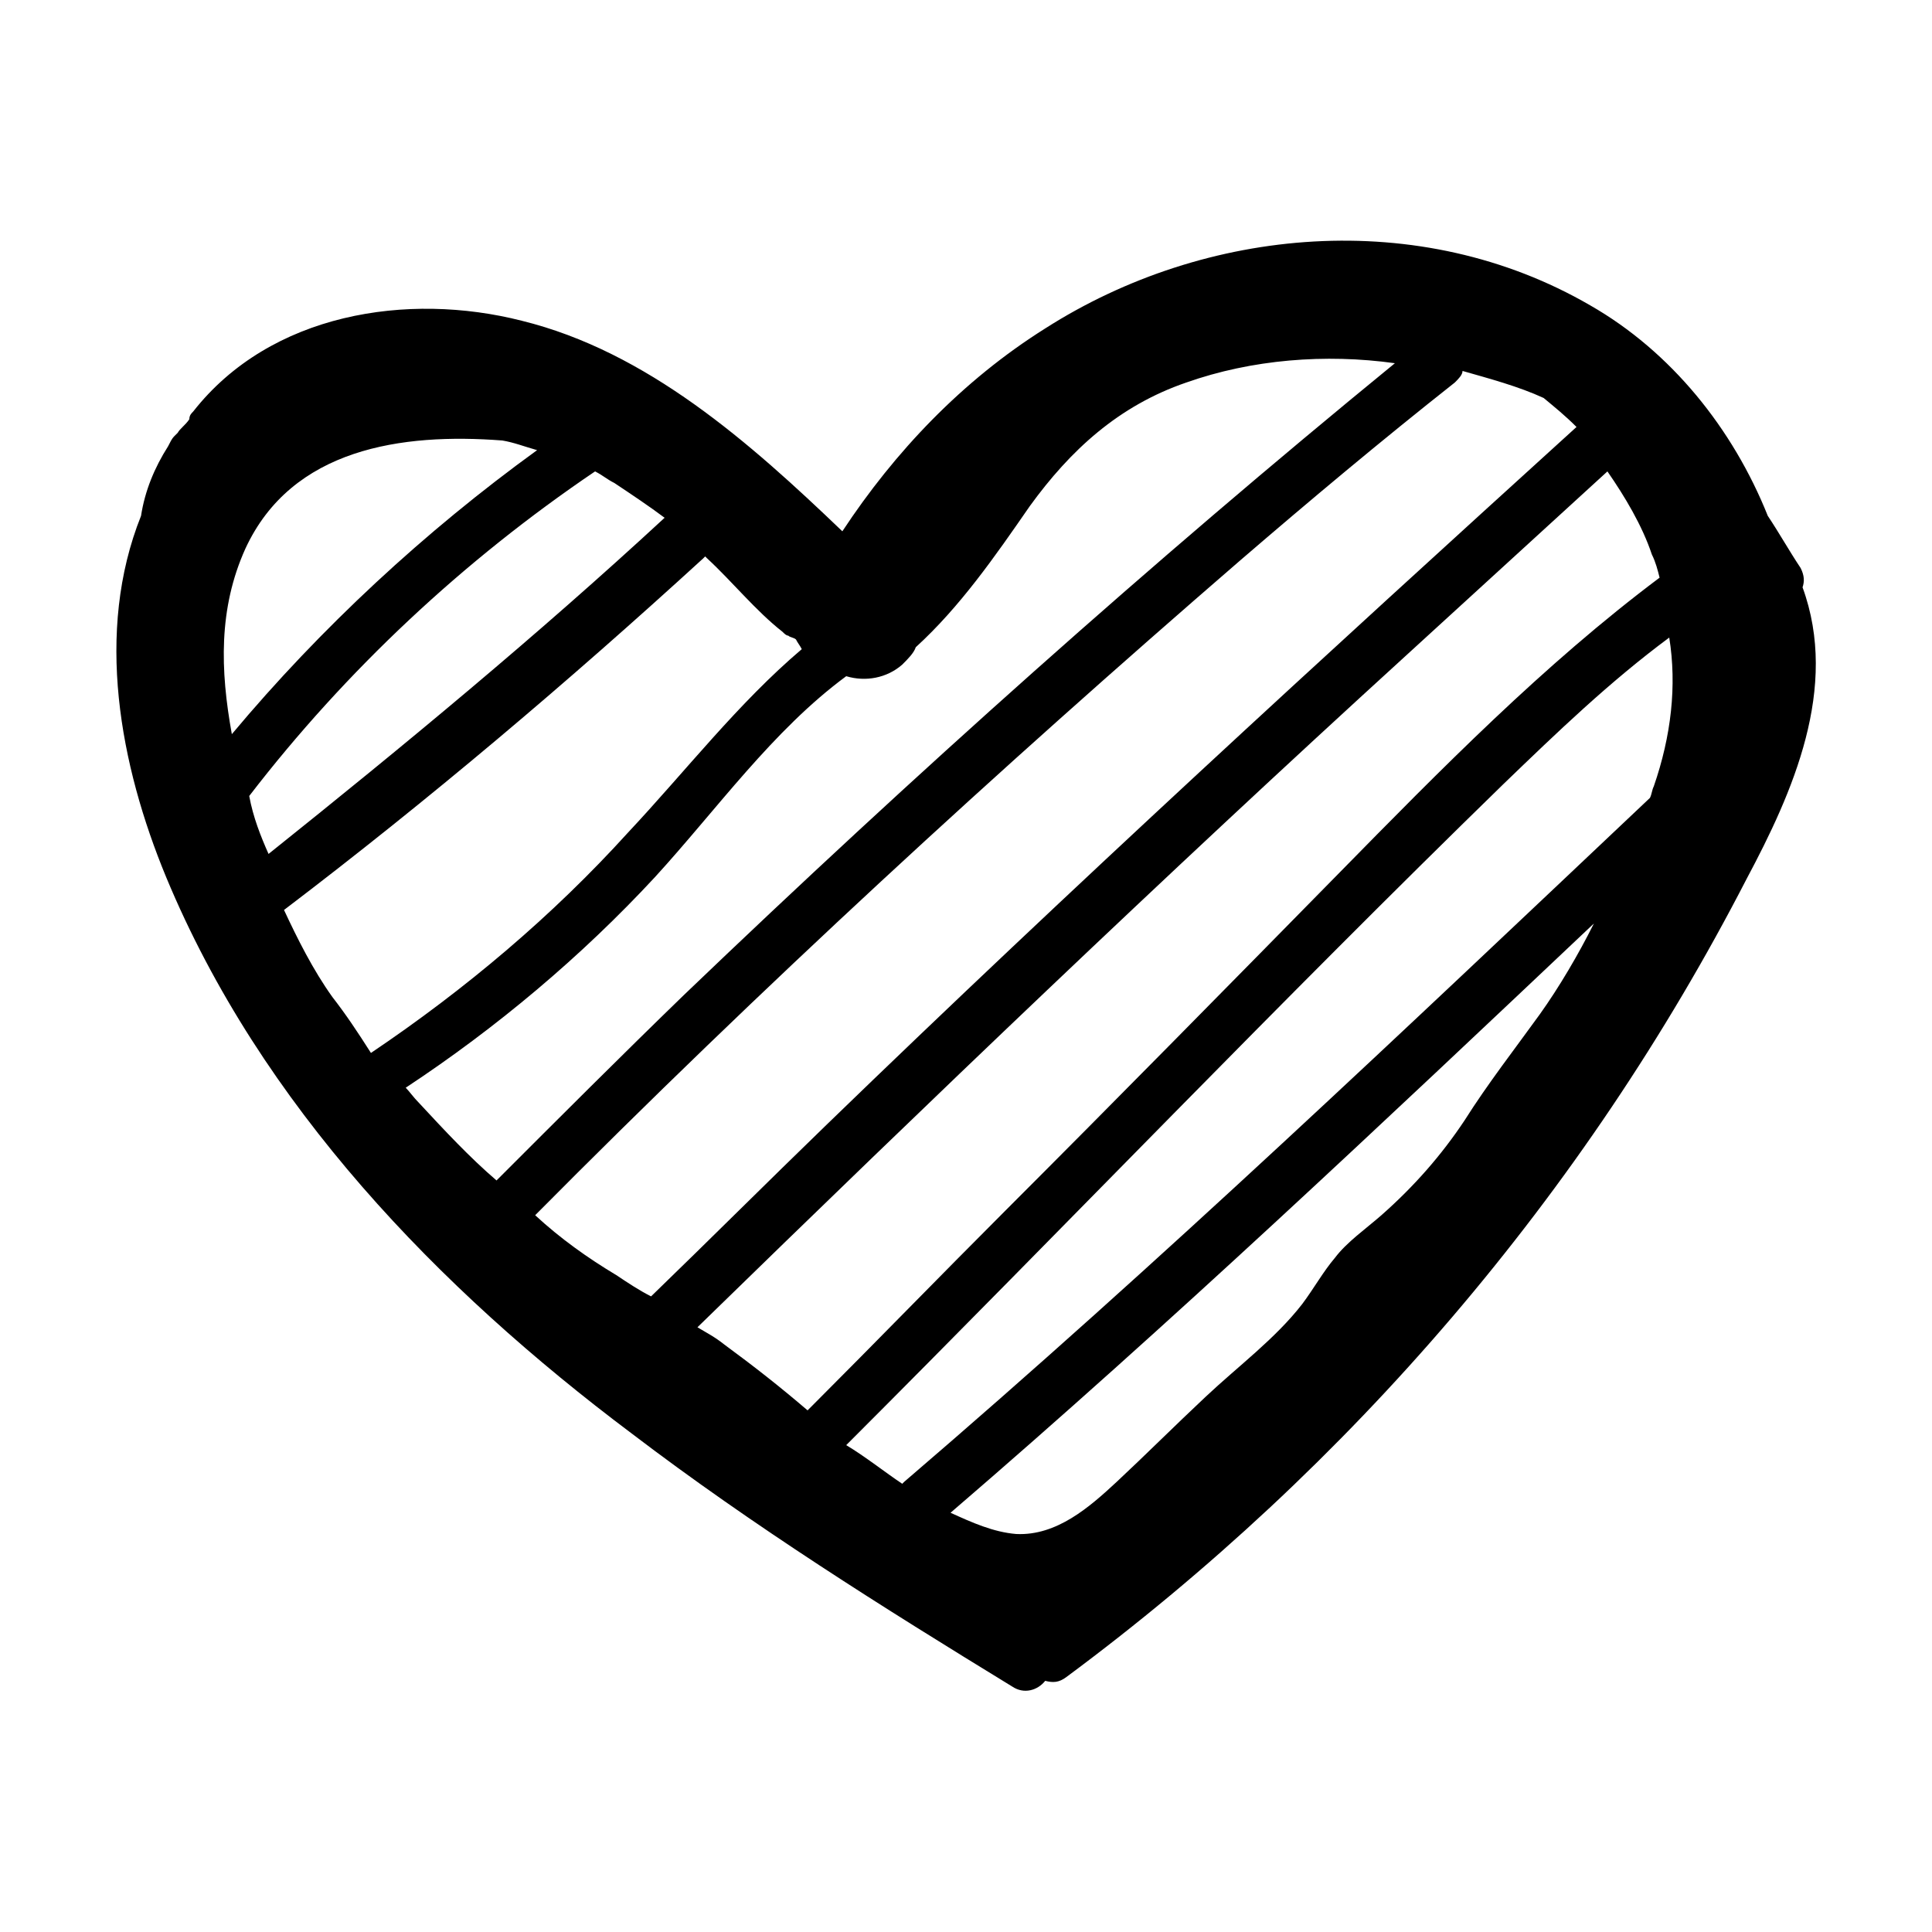 <?xml version="1.0" encoding="utf-8"?>
<!-- Generator: Adobe Illustrator 25.2.3, SVG Export Plug-In . SVG Version: 6.00 Build 0)  -->
<svg version="1.1" id="Layer_1" xmlns="http://www.w3.org/2000/svg" xmlns:xlink="http://www.w3.org/1999/xlink" x="0px" y="0px"
	 viewBox="0 0 100 100" style="enable-background:new 0 0 100 100;" xml:space="preserve">
<path d="M93.3,30.4c0.1-0.3,0.1-0.6-0.1-1c-0.6-0.9-1.1-1.8-1.7-2.7c-1.8-4.5-5-8.5-9.2-10.9c-8.8-5.1-19.9-4.1-28.2,1.2
	c-4.3,2.7-7.8,6.4-10.5,10.5c-4.8-4.6-10.1-9.3-16.6-10.9c-5.9-1.5-13-0.4-17,4.7c-0.1,0.1-0.2,0.2-0.2,0.4
	c-0.2,0.3-0.5,0.5-0.6,0.7L9,22.6c-0.1,0.1-0.2,0.3-0.3,0.5c-0.7,1.1-1.2,2.3-1.4,3.6c-2.4,6-1.1,12.9,1.3,18.7
	c4.9,11.8,14.1,21.3,24.1,28.8c6.3,4.8,13,9,19.7,13.1c0.6,0.4,1.3,0.2,1.7-0.3c0.4,0.1,0.7,0.1,1.1-0.2
	C69.9,75.9,82,61.8,90.4,45.5C92.8,41,95.2,35.6,93.3,30.4z M12.7,28.4c2.4-5.2,8.1-6,13.3-5.6c0.6,0.1,1.1,0.3,1.8,0.5
	c-5.8,4.2-11.2,9.2-15.8,14.7C11.4,34.7,11.3,31.5,12.7,28.4z M12.9,41.2C17.9,34.7,24,29,30.8,24.4c0.4,0.2,0.6,0.4,1,0.6
	c0.9,0.6,1.8,1.2,2.6,1.8c-6.6,6.1-13.5,11.8-20.5,17.4C13.5,43.3,13.1,42.3,12.9,41.2z M17.2,51.6c-1-1.4-1.8-3-2.5-4.5l0,0
	c7.5-5.7,14.7-11.8,21.7-18.2l0.1-0.1l0.1,0.1c1.3,1.2,2.5,2.7,3.9,3.8c0.1,0.1,0.2,0.2,0.3,0.2c0.1,0.1,0.3,0.1,0.4,0.2
	c0.1,0.2,0.2,0.3,0.3,0.5c-3.3,2.8-6,6.3-9,9.5c-3.9,4.3-8.4,8.1-13.3,11.4C18.5,53.4,17.9,52.5,17.2,51.6z M21.7,57.1
	c-0.3-0.3-0.5-0.6-0.7-0.8c4.7-3.1,9.1-6.8,12.9-10.9c3.2-3.5,6.1-7.6,9.9-10.4c1,0.3,2.1,0.1,2.9-0.6c0.3-0.3,0.6-0.6,0.7-0.9
	c2.3-2.1,4.1-4.7,5.9-7.3c2.1-2.9,4.6-5.2,8.1-6.4c3.4-1.2,7.2-1.5,10.8-1C59.6,29.1,47.3,40.1,35.4,51.5c-3.2,3.1-6.5,6.4-9.7,9.6
	C24.3,59.9,23,58.5,21.7,57.1z M31.9,66c-1.5-0.9-2.9-1.9-4.2-3.1C39.4,51.1,51.6,39.9,64.2,29c3.6-3.1,7.3-6.2,11.1-9.2
	c0.2-0.2,0.4-0.4,0.4-0.6c1.4,0.4,2.9,0.8,4.2,1.4c0.6,0.5,1.1,0.9,1.7,1.5C68.5,34,55.5,45.9,42.8,58.2c-3.1,3-6,5.9-9.1,8.9
	C33.1,66.8,32.5,66.4,31.9,66z M41.8,73c-1.4-1.2-2.8-2.3-4.3-3.4c-0.5-0.4-0.9-0.6-1.4-0.9c12-11.7,24.1-23.3,36.6-34.7
	c3.5-3.2,7-6.4,10.5-9.6c0.9,1.3,1.8,2.8,2.3,4.3c0.2,0.4,0.3,0.8,0.4,1.2c-6,4.5-11.3,9.9-16.6,15.3C63.6,51,57.8,56.9,52,62.7
	c-3.3,3.3-6.7,6.8-10,10.1C41.9,72.9,41.9,72.9,41.8,73z M79.7,52.5c-1.3,1.8-2.7,3.6-3.9,5.5c-1.2,1.8-2.6,3.4-4.3,4.9
	c-0.8,0.7-1.8,1.4-2.4,2.2c-0.6,0.7-1.1,1.6-1.7,2.4c-1.4,1.8-3.3,3.2-5,4.8c-1.6,1.5-3.1,3-4.6,4.4c-1.4,1.3-3.1,2.8-5.2,2.7
	c-1.2-0.1-2.3-0.6-3.4-1.1c11.4-9.8,22.4-20.2,33.3-30.5C81.7,49.4,80.7,51.1,79.7,52.5z M85.6,40.7c-0.1,0.2-0.1,0.4-0.2,0.6
	c-12.7,12-25.3,24-38.6,35.4l-0.1,0.1c-0.9-0.6-1.9-1.4-2.9-2c11.4-11.4,22.5-23,34-34.2c2.8-2.7,5.5-5.3,8.6-7.6
	C86.8,35.5,86.5,38.1,85.6,40.7z"/>
</svg>
